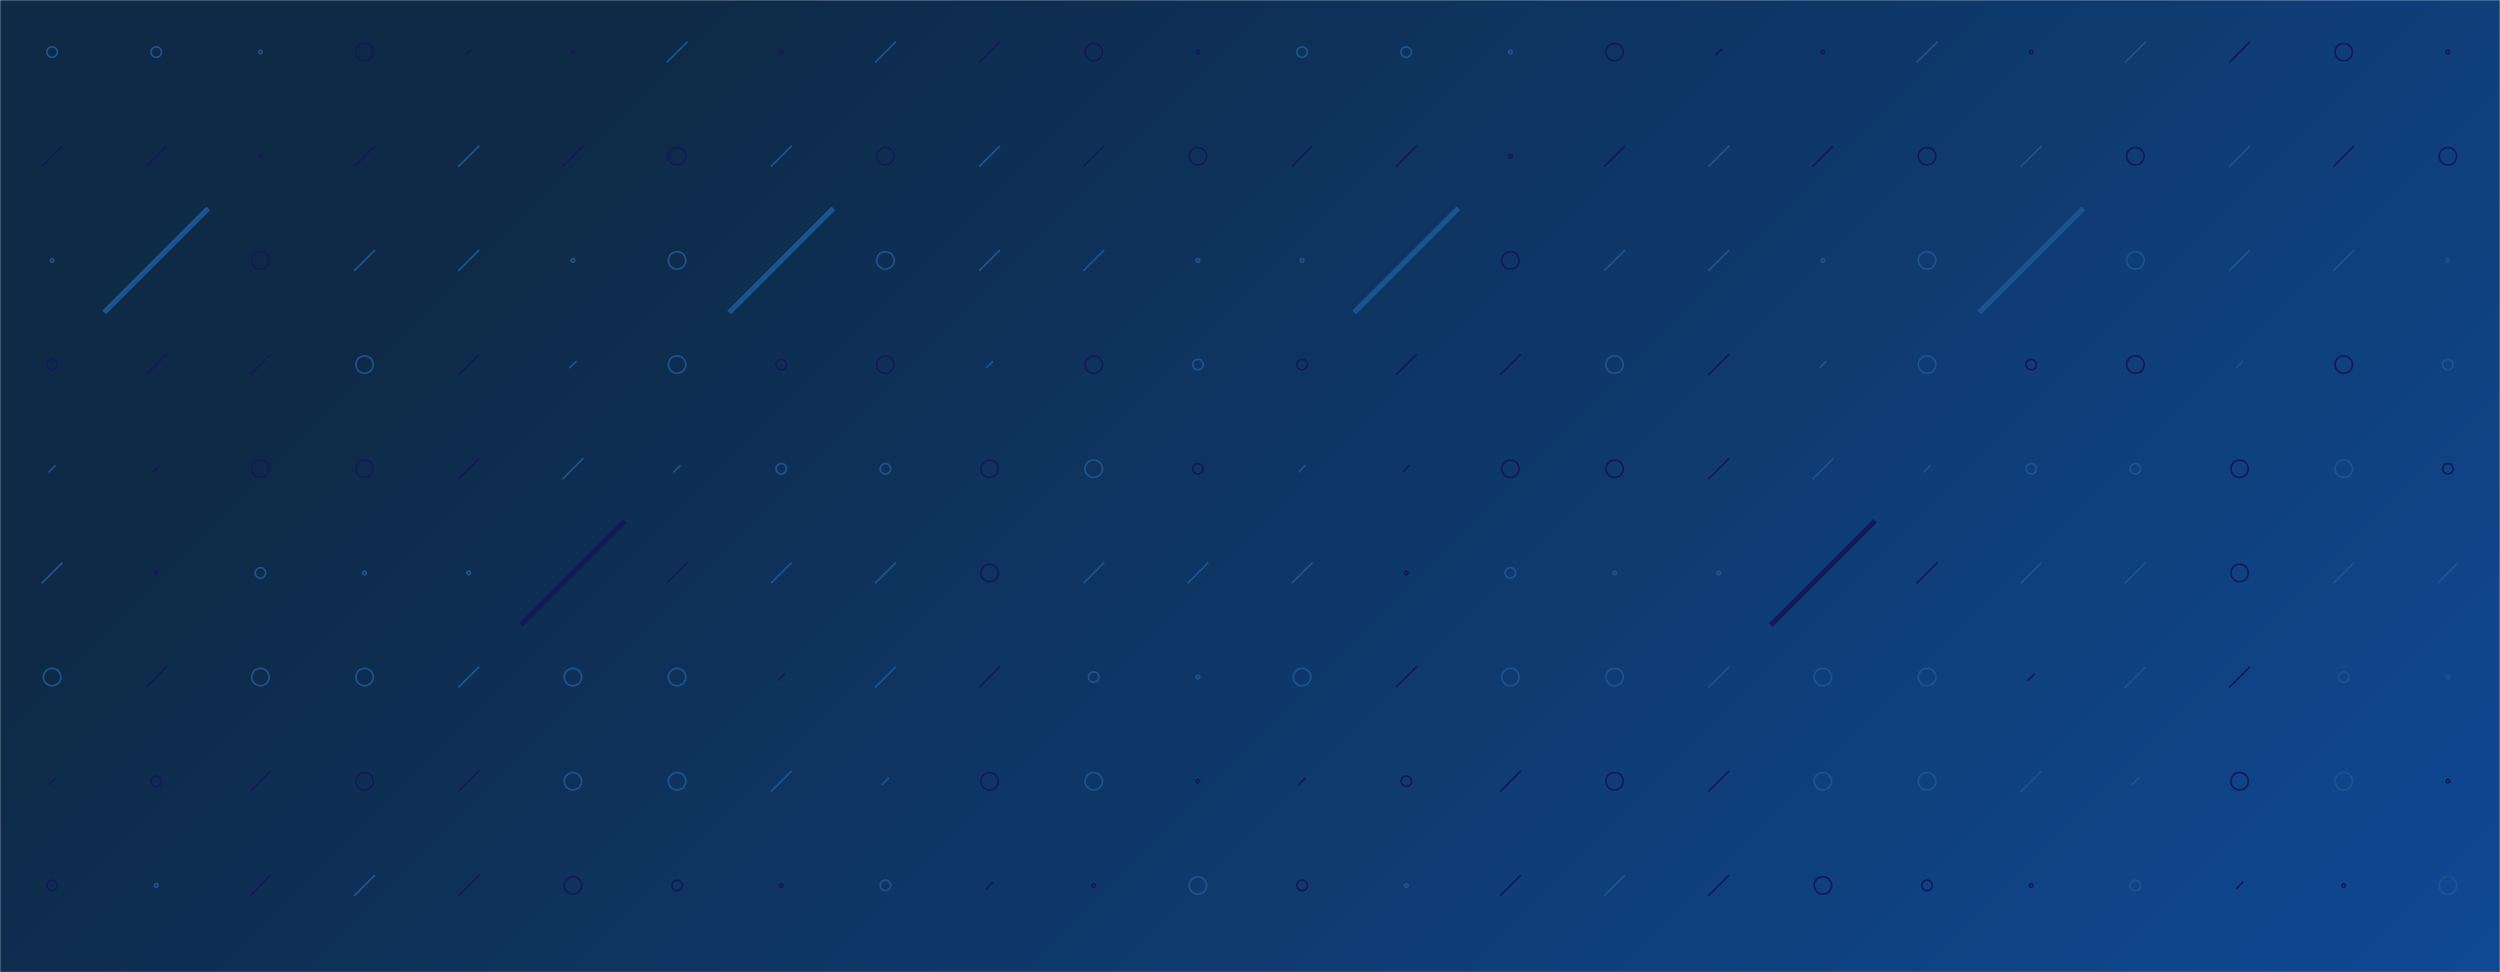 <svg xmlns="http://www.w3.org/2000/svg" version="1.1" xmlns:xlink="http://www.w3.org/1999/xlink" xmlns:svgjs="http://svgjs.dev/svgjs" width="1440" height="560" preserveAspectRatio="none" viewBox="0 0 1440 560"><g mask="url(&quot;#SvgjsMask1422&quot;)" fill="none"><rect width="1440" height="560" x="0" y="0" fill="url(&quot;#SvgjsLinearGradient1423&quot;)"></rect><use xlink:href="#SvgjsSymbol1430" x="0" y="0"></use><use xlink:href="#SvgjsSymbol1430" x="720" y="0"></use></g><defs><mask id="SvgjsMask1422"><rect width="1440" height="560" fill="#ffffff"></rect></mask><linearGradient x1="15.28%" y1="-39.29%" x2="84.72%" y2="139.29%" gradientUnits="userSpaceOnUse" id="SvgjsLinearGradient1423"><stop stop-color="rgba(14, 42, 71, 1)" offset="0"></stop><stop stop-color="rgba(14, 42, 71, 1)" offset="0.2"></stop><stop stop-color="rgba(15, 73, 148, 1)" offset="1"></stop></linearGradient><path d="M-1 0 a1 1 0 1 0 2 0 a1 1 0 1 0 -2 0z" id="SvgjsPath1426"></path><path d="M-3 0 a3 3 0 1 0 6 0 a3 3 0 1 0 -6 0z" id="SvgjsPath1424"></path><path d="M-5 0 a5 5 0 1 0 10 0 a5 5 0 1 0 -10 0z" id="SvgjsPath1428"></path><path d="M2 -2 L-2 2z" id="SvgjsPath1427"></path><path d="M6 -6 L-6 6z" id="SvgjsPath1425"></path><path d="M30 -30 L-30 30z" id="SvgjsPath1429"></path></defs><symbol id="SvgjsSymbol1430"><use xlink:href="#SvgjsPath1424" x="30" y="30" stroke="#1c538e"></use><use xlink:href="#SvgjsPath1425" x="30" y="90" stroke="rgba(20, 25, 89, 1)"></use><use xlink:href="#SvgjsPath1426" x="30" y="150" stroke="#1c538e"></use><use xlink:href="#SvgjsPath1424" x="30" y="210" stroke="rgba(20, 25, 89, 1)"></use><use xlink:href="#SvgjsPath1427" x="30" y="270" stroke="#1c538e"></use><use xlink:href="#SvgjsPath1425" x="30" y="330" stroke="#1c538e"></use><use xlink:href="#SvgjsPath1428" x="30" y="390" stroke="#1c538e"></use><use xlink:href="#SvgjsPath1427" x="30" y="450" stroke="rgba(20, 25, 89, 1)"></use><use xlink:href="#SvgjsPath1424" x="30" y="510" stroke="rgba(20, 25, 89, 1)"></use><use xlink:href="#SvgjsPath1427" x="30" y="570" stroke="rgba(20, 25, 89, 1)"></use><use xlink:href="#SvgjsPath1424" x="90" y="30" stroke="#1c538e"></use><use xlink:href="#SvgjsPath1425" x="90" y="90" stroke="rgba(20, 25, 89, 1)"></use><use xlink:href="#SvgjsPath1429" x="90" y="150" stroke="#1c538e" stroke-width="3"></use><use xlink:href="#SvgjsPath1425" x="90" y="210" stroke="rgba(20, 25, 89, 1)"></use><use xlink:href="#SvgjsPath1427" x="90" y="270" stroke="rgba(20, 25, 89, 1)"></use><use xlink:href="#SvgjsPath1426" x="90" y="330" stroke="rgba(20, 25, 89, 1)"></use><use xlink:href="#SvgjsPath1425" x="90" y="390" stroke="rgba(20, 25, 89, 1)"></use><use xlink:href="#SvgjsPath1424" x="90" y="450" stroke="rgba(20, 25, 89, 1)"></use><use xlink:href="#SvgjsPath1426" x="90" y="510" stroke="#1c538e"></use><use xlink:href="#SvgjsPath1425" x="90" y="570" stroke="#1c538e"></use><use xlink:href="#SvgjsPath1426" x="150" y="30" stroke="#1c538e"></use><use xlink:href="#SvgjsPath1426" x="150" y="90" stroke="rgba(20, 25, 89, 1)"></use><use xlink:href="#SvgjsPath1428" x="150" y="150" stroke="rgba(20, 25, 89, 1)"></use><use xlink:href="#SvgjsPath1425" x="150" y="210" stroke="rgba(20, 25, 89, 1)"></use><use xlink:href="#SvgjsPath1428" x="150" y="270" stroke="rgba(20, 25, 89, 1)"></use><use xlink:href="#SvgjsPath1424" x="150" y="330" stroke="#1c538e"></use><use xlink:href="#SvgjsPath1428" x="150" y="390" stroke="#1c538e"></use><use xlink:href="#SvgjsPath1425" x="150" y="450" stroke="rgba(20, 25, 89, 1)"></use><use xlink:href="#SvgjsPath1425" x="150" y="510" stroke="rgba(20, 25, 89, 1)"></use><use xlink:href="#SvgjsPath1424" x="150" y="570" stroke="rgba(20, 25, 89, 1)"></use><use xlink:href="#SvgjsPath1428" x="210" y="30" stroke="rgba(20, 25, 89, 1)"></use><use xlink:href="#SvgjsPath1425" x="210" y="90" stroke="rgba(20, 25, 89, 1)"></use><use xlink:href="#SvgjsPath1425" x="210" y="150" stroke="#1c538e"></use><use xlink:href="#SvgjsPath1428" x="210" y="210" stroke="#1c538e"></use><use xlink:href="#SvgjsPath1428" x="210" y="270" stroke="rgba(20, 25, 89, 1)"></use><use xlink:href="#SvgjsPath1426" x="210" y="330" stroke="#1c538e"></use><use xlink:href="#SvgjsPath1428" x="210" y="390" stroke="#1c538e"></use><use xlink:href="#SvgjsPath1428" x="210" y="450" stroke="rgba(20, 25, 89, 1)"></use><use xlink:href="#SvgjsPath1425" x="210" y="510" stroke="#1c538e"></use><use xlink:href="#SvgjsPath1426" x="210" y="570" stroke="#1c538e"></use><use xlink:href="#SvgjsPath1427" x="270" y="30" stroke="rgba(20, 25, 89, 1)"></use><use xlink:href="#SvgjsPath1425" x="270" y="90" stroke="#1c538e"></use><use xlink:href="#SvgjsPath1425" x="270" y="150" stroke="#1c538e"></use><use xlink:href="#SvgjsPath1425" x="270" y="210" stroke="rgba(20, 25, 89, 1)"></use><use xlink:href="#SvgjsPath1425" x="270" y="270" stroke="rgba(20, 25, 89, 1)"></use><use xlink:href="#SvgjsPath1426" x="270" y="330" stroke="#1c538e"></use><use xlink:href="#SvgjsPath1425" x="270" y="390" stroke="#1c538e"></use><use xlink:href="#SvgjsPath1425" x="270" y="450" stroke="rgba(20, 25, 89, 1)"></use><use xlink:href="#SvgjsPath1425" x="270" y="510" stroke="rgba(20, 25, 89, 1)"></use><use xlink:href="#SvgjsPath1424" x="270" y="570" stroke="rgba(20, 25, 89, 1)"></use><use xlink:href="#SvgjsPath1426" x="330" y="30" stroke="rgba(20, 25, 89, 1)"></use><use xlink:href="#SvgjsPath1425" x="330" y="90" stroke="rgba(20, 25, 89, 1)"></use><use xlink:href="#SvgjsPath1426" x="330" y="150" stroke="#1c538e"></use><use xlink:href="#SvgjsPath1427" x="330" y="210" stroke="#1c538e"></use><use xlink:href="#SvgjsPath1425" x="330" y="270" stroke="#1c538e"></use><use xlink:href="#SvgjsPath1429" x="330" y="330" stroke="rgba(20, 25, 89, 1)" stroke-width="3"></use><use xlink:href="#SvgjsPath1428" x="330" y="390" stroke="#1c538e"></use><use xlink:href="#SvgjsPath1428" x="330" y="450" stroke="#1c538e"></use><use xlink:href="#SvgjsPath1428" x="330" y="510" stroke="rgba(20, 25, 89, 1)"></use><use xlink:href="#SvgjsPath1428" x="330" y="570" stroke="#1c538e"></use><use xlink:href="#SvgjsPath1425" x="390" y="30" stroke="#1c538e"></use><use xlink:href="#SvgjsPath1428" x="390" y="90" stroke="rgba(20, 25, 89, 1)"></use><use xlink:href="#SvgjsPath1428" x="390" y="150" stroke="#1c538e"></use><use xlink:href="#SvgjsPath1428" x="390" y="210" stroke="#1c538e"></use><use xlink:href="#SvgjsPath1427" x="390" y="270" stroke="#1c538e"></use><use xlink:href="#SvgjsPath1425" x="390" y="330" stroke="rgba(20, 25, 89, 1)"></use><use xlink:href="#SvgjsPath1428" x="390" y="390" stroke="#1c538e"></use><use xlink:href="#SvgjsPath1428" x="390" y="450" stroke="#1c538e"></use><use xlink:href="#SvgjsPath1424" x="390" y="510" stroke="rgba(20, 25, 89, 1)"></use><use xlink:href="#SvgjsPath1426" x="390" y="570" stroke="rgba(20, 25, 89, 1)"></use><use xlink:href="#SvgjsPath1426" x="450" y="30" stroke="rgba(20, 25, 89, 1)"></use><use xlink:href="#SvgjsPath1425" x="450" y="90" stroke="#1c538e"></use><use xlink:href="#SvgjsPath1429" x="450" y="150" stroke="#1c538e" stroke-width="3"></use><use xlink:href="#SvgjsPath1424" x="450" y="210" stroke="rgba(20, 25, 89, 1)"></use><use xlink:href="#SvgjsPath1424" x="450" y="270" stroke="#1c538e"></use><use xlink:href="#SvgjsPath1425" x="450" y="330" stroke="#1c538e"></use><use xlink:href="#SvgjsPath1427" x="450" y="390" stroke="rgba(20, 25, 89, 1)"></use><use xlink:href="#SvgjsPath1425" x="450" y="450" stroke="#1c538e"></use><use xlink:href="#SvgjsPath1426" x="450" y="510" stroke="rgba(20, 25, 89, 1)"></use><use xlink:href="#SvgjsPath1428" x="450" y="570" stroke="rgba(20, 25, 89, 1)"></use><use xlink:href="#SvgjsPath1425" x="510" y="30" stroke="#1c538e"></use><use xlink:href="#SvgjsPath1428" x="510" y="90" stroke="rgba(20, 25, 89, 1)"></use><use xlink:href="#SvgjsPath1428" x="510" y="150" stroke="#1c538e"></use><use xlink:href="#SvgjsPath1428" x="510" y="210" stroke="rgba(20, 25, 89, 1)"></use><use xlink:href="#SvgjsPath1424" x="510" y="270" stroke="#1c538e"></use><use xlink:href="#SvgjsPath1425" x="510" y="330" stroke="#1c538e"></use><use xlink:href="#SvgjsPath1425" x="510" y="390" stroke="#1c538e"></use><use xlink:href="#SvgjsPath1427" x="510" y="450" stroke="#1c538e"></use><use xlink:href="#SvgjsPath1424" x="510" y="510" stroke="#1c538e"></use><use xlink:href="#SvgjsPath1428" x="510" y="570" stroke="rgba(20, 25, 89, 1)"></use><use xlink:href="#SvgjsPath1425" x="570" y="30" stroke="rgba(20, 25, 89, 1)"></use><use xlink:href="#SvgjsPath1425" x="570" y="90" stroke="#1c538e"></use><use xlink:href="#SvgjsPath1425" x="570" y="150" stroke="#1c538e"></use><use xlink:href="#SvgjsPath1427" x="570" y="210" stroke="#1c538e"></use><use xlink:href="#SvgjsPath1428" x="570" y="270" stroke="rgba(20, 25, 89, 1)"></use><use xlink:href="#SvgjsPath1428" x="570" y="330" stroke="rgba(20, 25, 89, 1)"></use><use xlink:href="#SvgjsPath1425" x="570" y="390" stroke="rgba(20, 25, 89, 1)"></use><use xlink:href="#SvgjsPath1428" x="570" y="450" stroke="rgba(20, 25, 89, 1)"></use><use xlink:href="#SvgjsPath1427" x="570" y="510" stroke="rgba(20, 25, 89, 1)"></use><use xlink:href="#SvgjsPath1424" x="570" y="570" stroke="#1c538e"></use><use xlink:href="#SvgjsPath1428" x="630" y="30" stroke="rgba(20, 25, 89, 1)"></use><use xlink:href="#SvgjsPath1425" x="630" y="90" stroke="rgba(20, 25, 89, 1)"></use><use xlink:href="#SvgjsPath1425" x="630" y="150" stroke="#1c538e"></use><use xlink:href="#SvgjsPath1428" x="630" y="210" stroke="rgba(20, 25, 89, 1)"></use><use xlink:href="#SvgjsPath1428" x="630" y="270" stroke="#1c538e"></use><use xlink:href="#SvgjsPath1425" x="630" y="330" stroke="#1c538e"></use><use xlink:href="#SvgjsPath1424" x="630" y="390" stroke="#1c538e"></use><use xlink:href="#SvgjsPath1428" x="630" y="450" stroke="#1c538e"></use><use xlink:href="#SvgjsPath1426" x="630" y="510" stroke="rgba(20, 25, 89, 1)"></use><use xlink:href="#SvgjsPath1428" x="630" y="570" stroke="rgba(20, 25, 89, 1)"></use><use xlink:href="#SvgjsPath1426" x="690" y="30" stroke="rgba(20, 25, 89, 1)"></use><use xlink:href="#SvgjsPath1428" x="690" y="90" stroke="rgba(20, 25, 89, 1)"></use><use xlink:href="#SvgjsPath1426" x="690" y="150" stroke="#1c538e"></use><use xlink:href="#SvgjsPath1424" x="690" y="210" stroke="#1c538e"></use><use xlink:href="#SvgjsPath1424" x="690" y="270" stroke="rgba(20, 25, 89, 1)"></use><use xlink:href="#SvgjsPath1425" x="690" y="330" stroke="#1c538e"></use><use xlink:href="#SvgjsPath1426" x="690" y="390" stroke="#1c538e"></use><use xlink:href="#SvgjsPath1426" x="690" y="450" stroke="rgba(20, 25, 89, 1)"></use><use xlink:href="#SvgjsPath1428" x="690" y="510" stroke="#1c538e"></use><use xlink:href="#SvgjsPath1425" x="690" y="570" stroke="#1c538e"></use></symbol></svg>